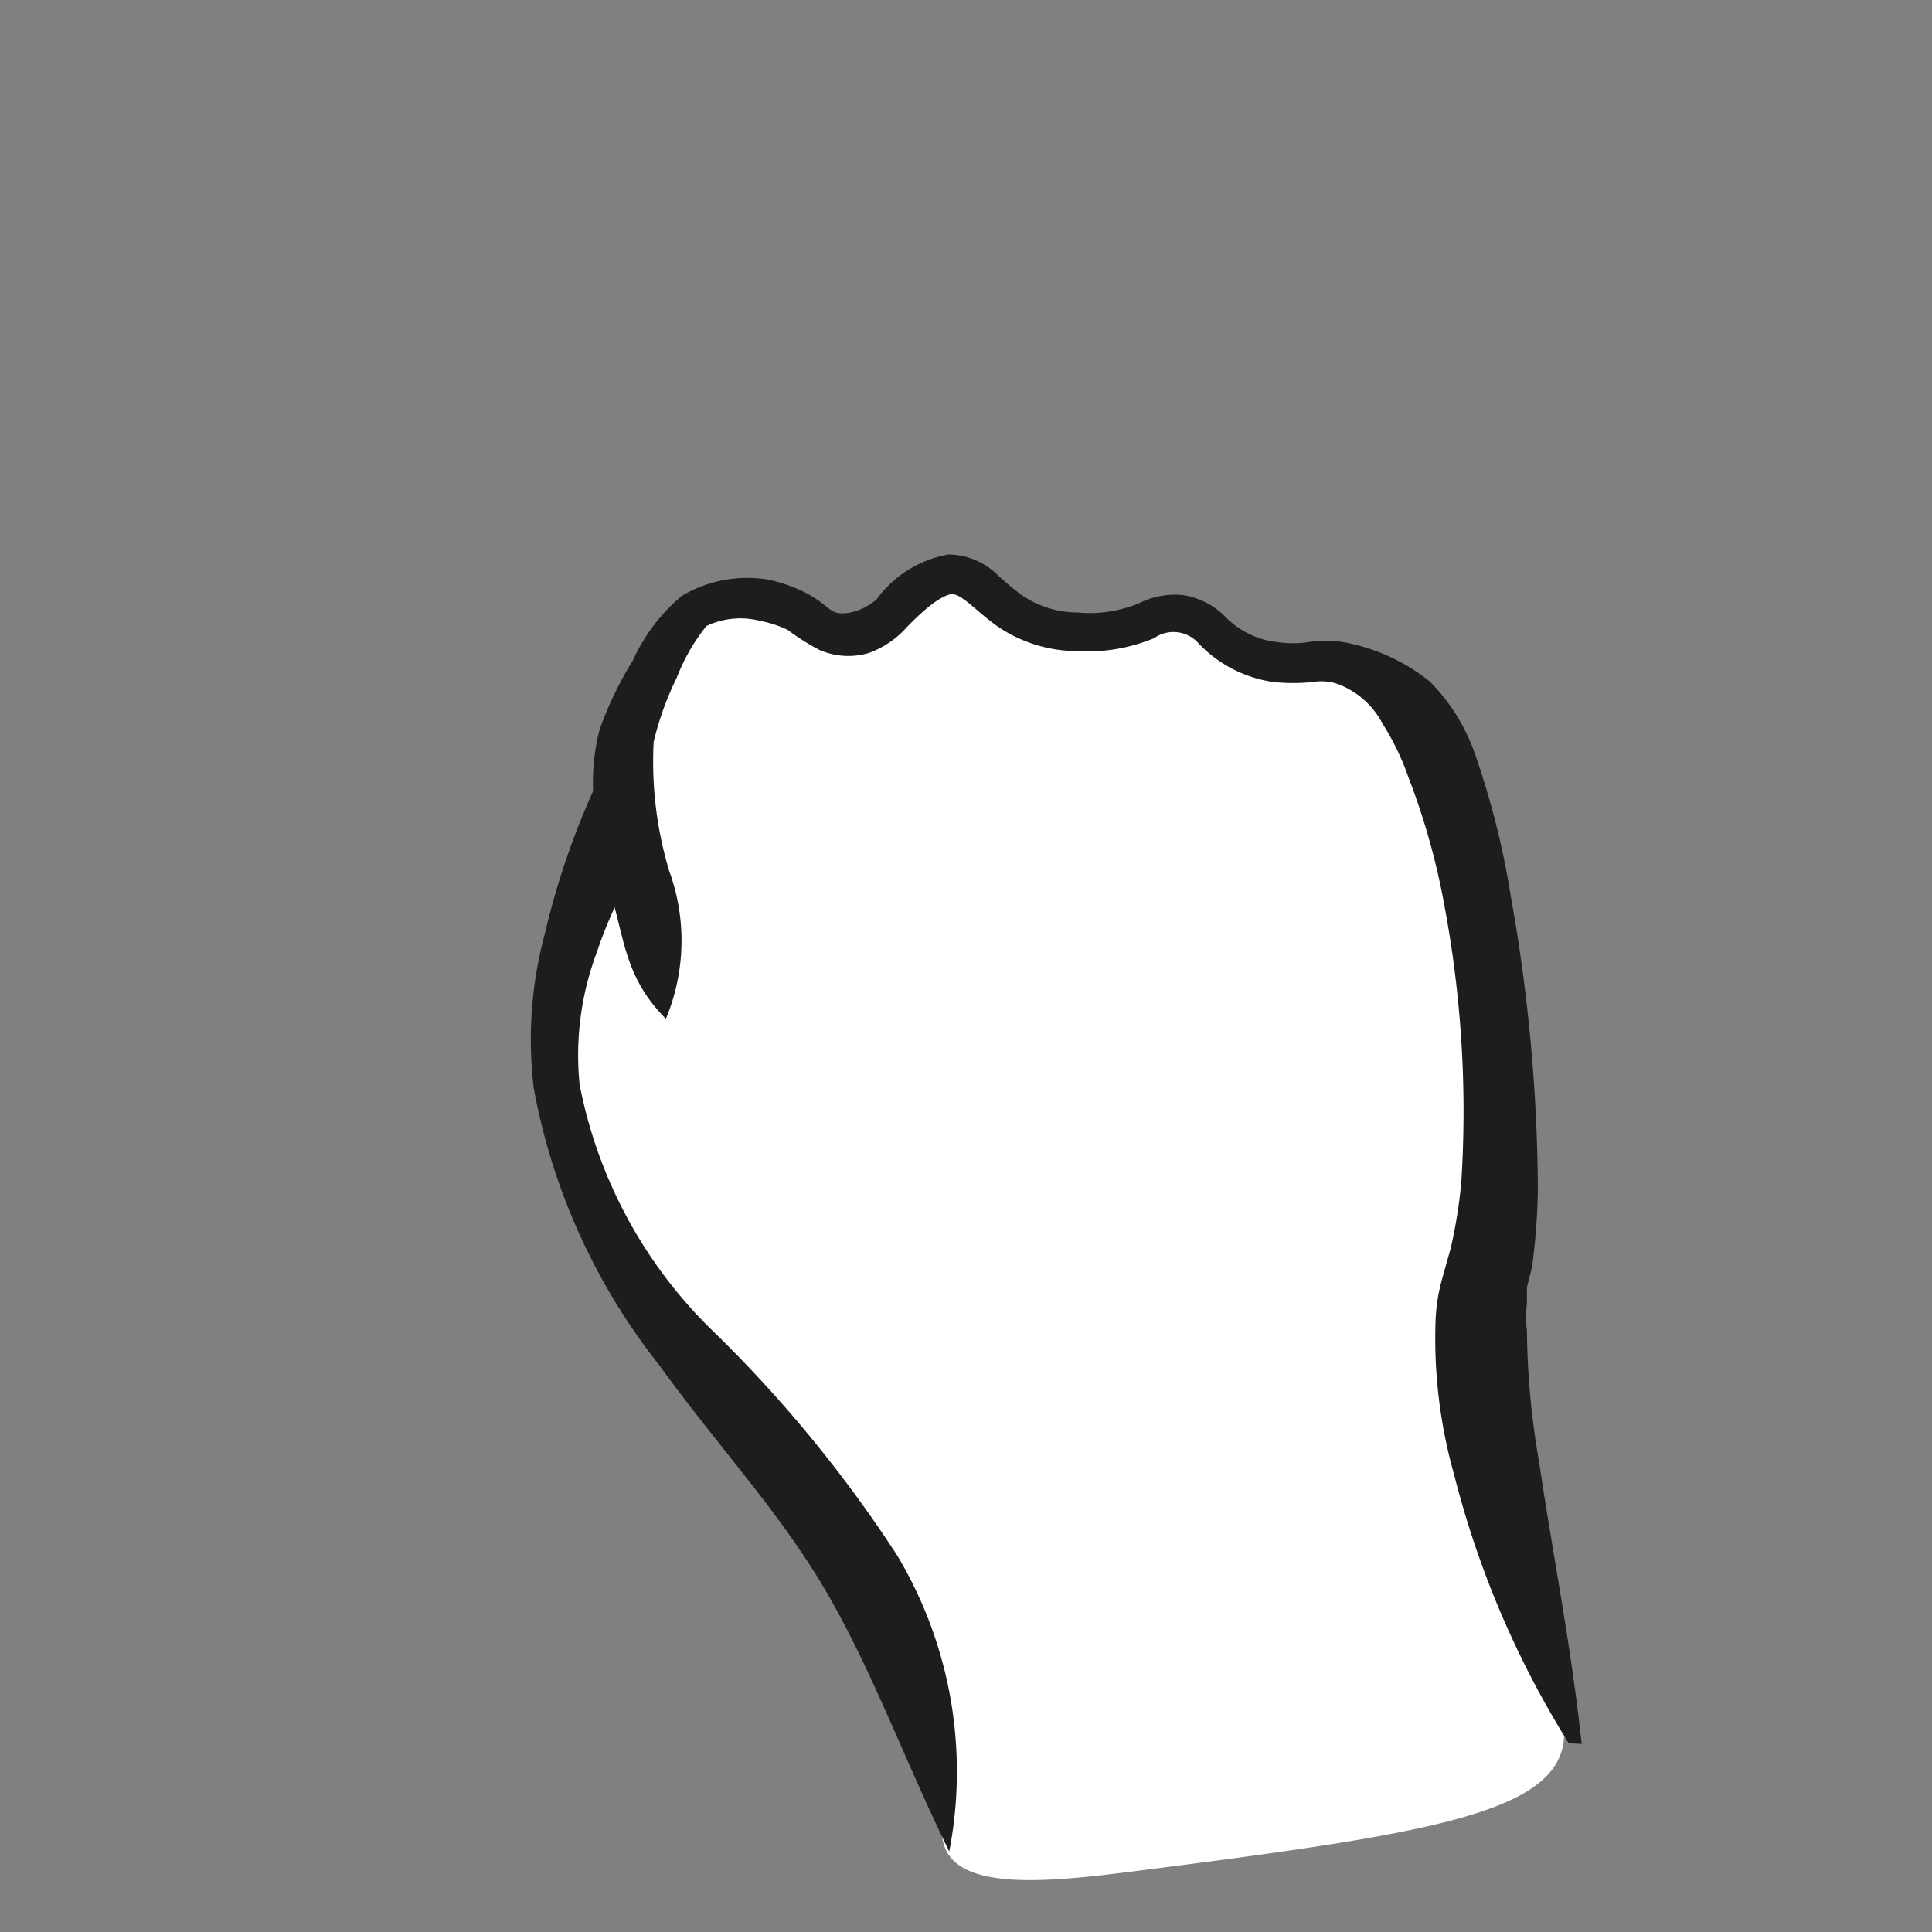 <svg xmlns="http://www.w3.org/2000/svg" viewBox="0 0 30 30"><rect x="0" y="0" width="30" height="30" fill="#808080" stroke="none"/><defs><style>.cls-1{fill:#fff;}.cls-2{fill:#1d1d1b;}.cls-3{fill:none;}</style></defs><g id="Calque_2" data-name="Calque 2"><g id="CURSEUR"><path class="cls-1" d="M14.64,28.29a.7.7,0,0,0,.06.46c.32.6,1.63.47,2.89.31,4.31-.55,6.41-.86,6.67-1.91a.83.83,0,0,0,0-.41c-.47-1.46-1.32-5.14-1.32-5.14l.19-2.22a9.49,9.49,0,0,0,.16-2.44,7.46,7.46,0,0,0-.16-1.25,10.71,10.71,0,0,0-.15-1.6,11.05,11.05,0,0,0-.69-2.4,2.19,2.19,0,0,0-.54-.93,1.68,1.68,0,0,0-.56-.39,1.62,1.62,0,0,0-.63-.15c-.2,0-.24,0-.46,0a2,2,0,0,1-.68-.07,2.7,2.7,0,0,0-.73-.52,2.93,2.93,0,0,0-.44-.18,3.47,3.47,0,0,1-.74.26,3,3,0,0,1-.91.06,1.92,1.92,0,0,1-.53-.12,1.71,1.71,0,0,1-.32-.16c-.25-.16-.28-.25-.52-.42a1,1,0,0,0-.42-.2.83.83,0,0,0-.62.29,1.32,1.32,0,0,1-1,.63c-.45,0-.61-.37-1.4-.52a1.45,1.45,0,0,0-.75,0,1.25,1.25,0,0,0-.56.39c-.24.51-.46,1-.67,1.47a1.92,1.92,0,0,0-.18.71,1.88,1.88,0,0,0,.09.65,6.88,6.88,0,0,0-.9,2,6.8,6.8,0,0,0-.22,2,4.32,4.32,0,0,0,.11.82,4.9,4.9,0,0,0,.43,1.25l1,1.73,1.67,2.12,1.74,2.12a15.77,15.77,0,0,1,.74,2.15C14.45,27.29,14.56,27.81,14.64,28.29Z"/><path class="cls-2" d="M10.27,12.88a6.66,6.66,0,0,0-1,1.9A4.55,4.55,0,0,0,9,16.84,7.26,7.26,0,0,0,11,20.6a20.3,20.3,0,0,1,2.93,3.55,6.54,6.54,0,0,1,.81,4.6c-.7-1.43-1.17-2.75-1.89-4s-1.71-2.3-2.62-3.56a9.79,9.79,0,0,1-1.94-4.28,6.29,6.29,0,0,1,.17-2.41,12.06,12.06,0,0,1,.77-2.26Z"/><path class="cls-1" d="M24.4,27.05s-2-5.41-1.35-7.16,0-7.44-1.08-8.86a2.12,2.12,0,0,0-1-.75c-.59-.18-.8.11-1.41-.06s-.75-.68-1.32-.68c-.36,0-.43.2-1,.27a2.79,2.79,0,0,1-.81,0c-1-.17-1.06-.87-1.65-.85s-.89,1-1.62.94l-.14,0a1.14,1.14,0,0,1-.44-.25,1.85,1.85,0,0,0-1.72-.17c-.25.14-.43.49-.79,1.2a3.07,3.07,0,0,0-.36,1.12,2.53,2.53,0,0,0,0,.61,13.63,13.63,0,0,0,.4,1.9,11.23,11.23,0,0,1,.25,1.5"/><path class="cls-2" d="M24.36,27.07a14.67,14.67,0,0,1-1.78-4.17,7.77,7.77,0,0,1-.29-2.35,2.8,2.8,0,0,1,.1-.68l.14-.5a7.89,7.89,0,0,0,.16-1,17.31,17.31,0,0,0-.26-4.3,10.92,10.92,0,0,0-.56-2,4,4,0,0,0-.4-.83,1.3,1.3,0,0,0-.65-.6.77.77,0,0,0-.43-.05,3,3,0,0,1-.62,0A2,2,0,0,1,18.62,10a.52.52,0,0,0-.7-.09,2.73,2.73,0,0,1-1.22.2,2.21,2.21,0,0,1-1.22-.39c-.36-.26-.57-.53-.73-.49s-.39.22-.67.51a1.46,1.46,0,0,1-.59.4,1.12,1.12,0,0,1-.77-.05,3.67,3.67,0,0,1-.49-.31,1.81,1.81,0,0,0-.43-.14,1.23,1.23,0,0,0-.83.08,3,3,0,0,0-.46.8,4.76,4.76,0,0,0-.36,1,5.89,5.89,0,0,0,.24,2,3.16,3.16,0,0,1-.05,2.3c-.68-.68-.64-1.33-.9-2.07a7.15,7.15,0,0,1-.2-1.14,3.29,3.29,0,0,1,.07-1.28,5.7,5.7,0,0,1,.52-1.08,2.82,2.82,0,0,1,.76-1A2,2,0,0,1,11.93,9a2.35,2.35,0,0,1,.61.22c.27.15.32.25.44.29s.39,0,.63-.2a1.75,1.75,0,0,1,1.12-.7,1.1,1.1,0,0,1,.72.28,4.89,4.89,0,0,0,.4.34,1.54,1.54,0,0,0,.88.28,2,2,0,0,0,.95-.14,1.26,1.26,0,0,1,.69-.13,1.18,1.18,0,0,1,.65.33,1.33,1.33,0,0,0,.81.4,1.71,1.71,0,0,0,.49,0A1.68,1.68,0,0,1,21,10a3,3,0,0,1,1.2.58,3,3,0,0,1,.69,1.09,12.8,12.8,0,0,1,.57,2.25,26.46,26.46,0,0,1,.42,4.55,10.14,10.14,0,0,1-.09,1.2l-.08.32,0,.16,0,.09a1.76,1.76,0,0,0,0,.42,12.51,12.51,0,0,0,.19,2.05c.21,1.42.5,2.87.66,4.37Z"/><rect class="cls-3" width="30" height="30"/></g></g></svg>